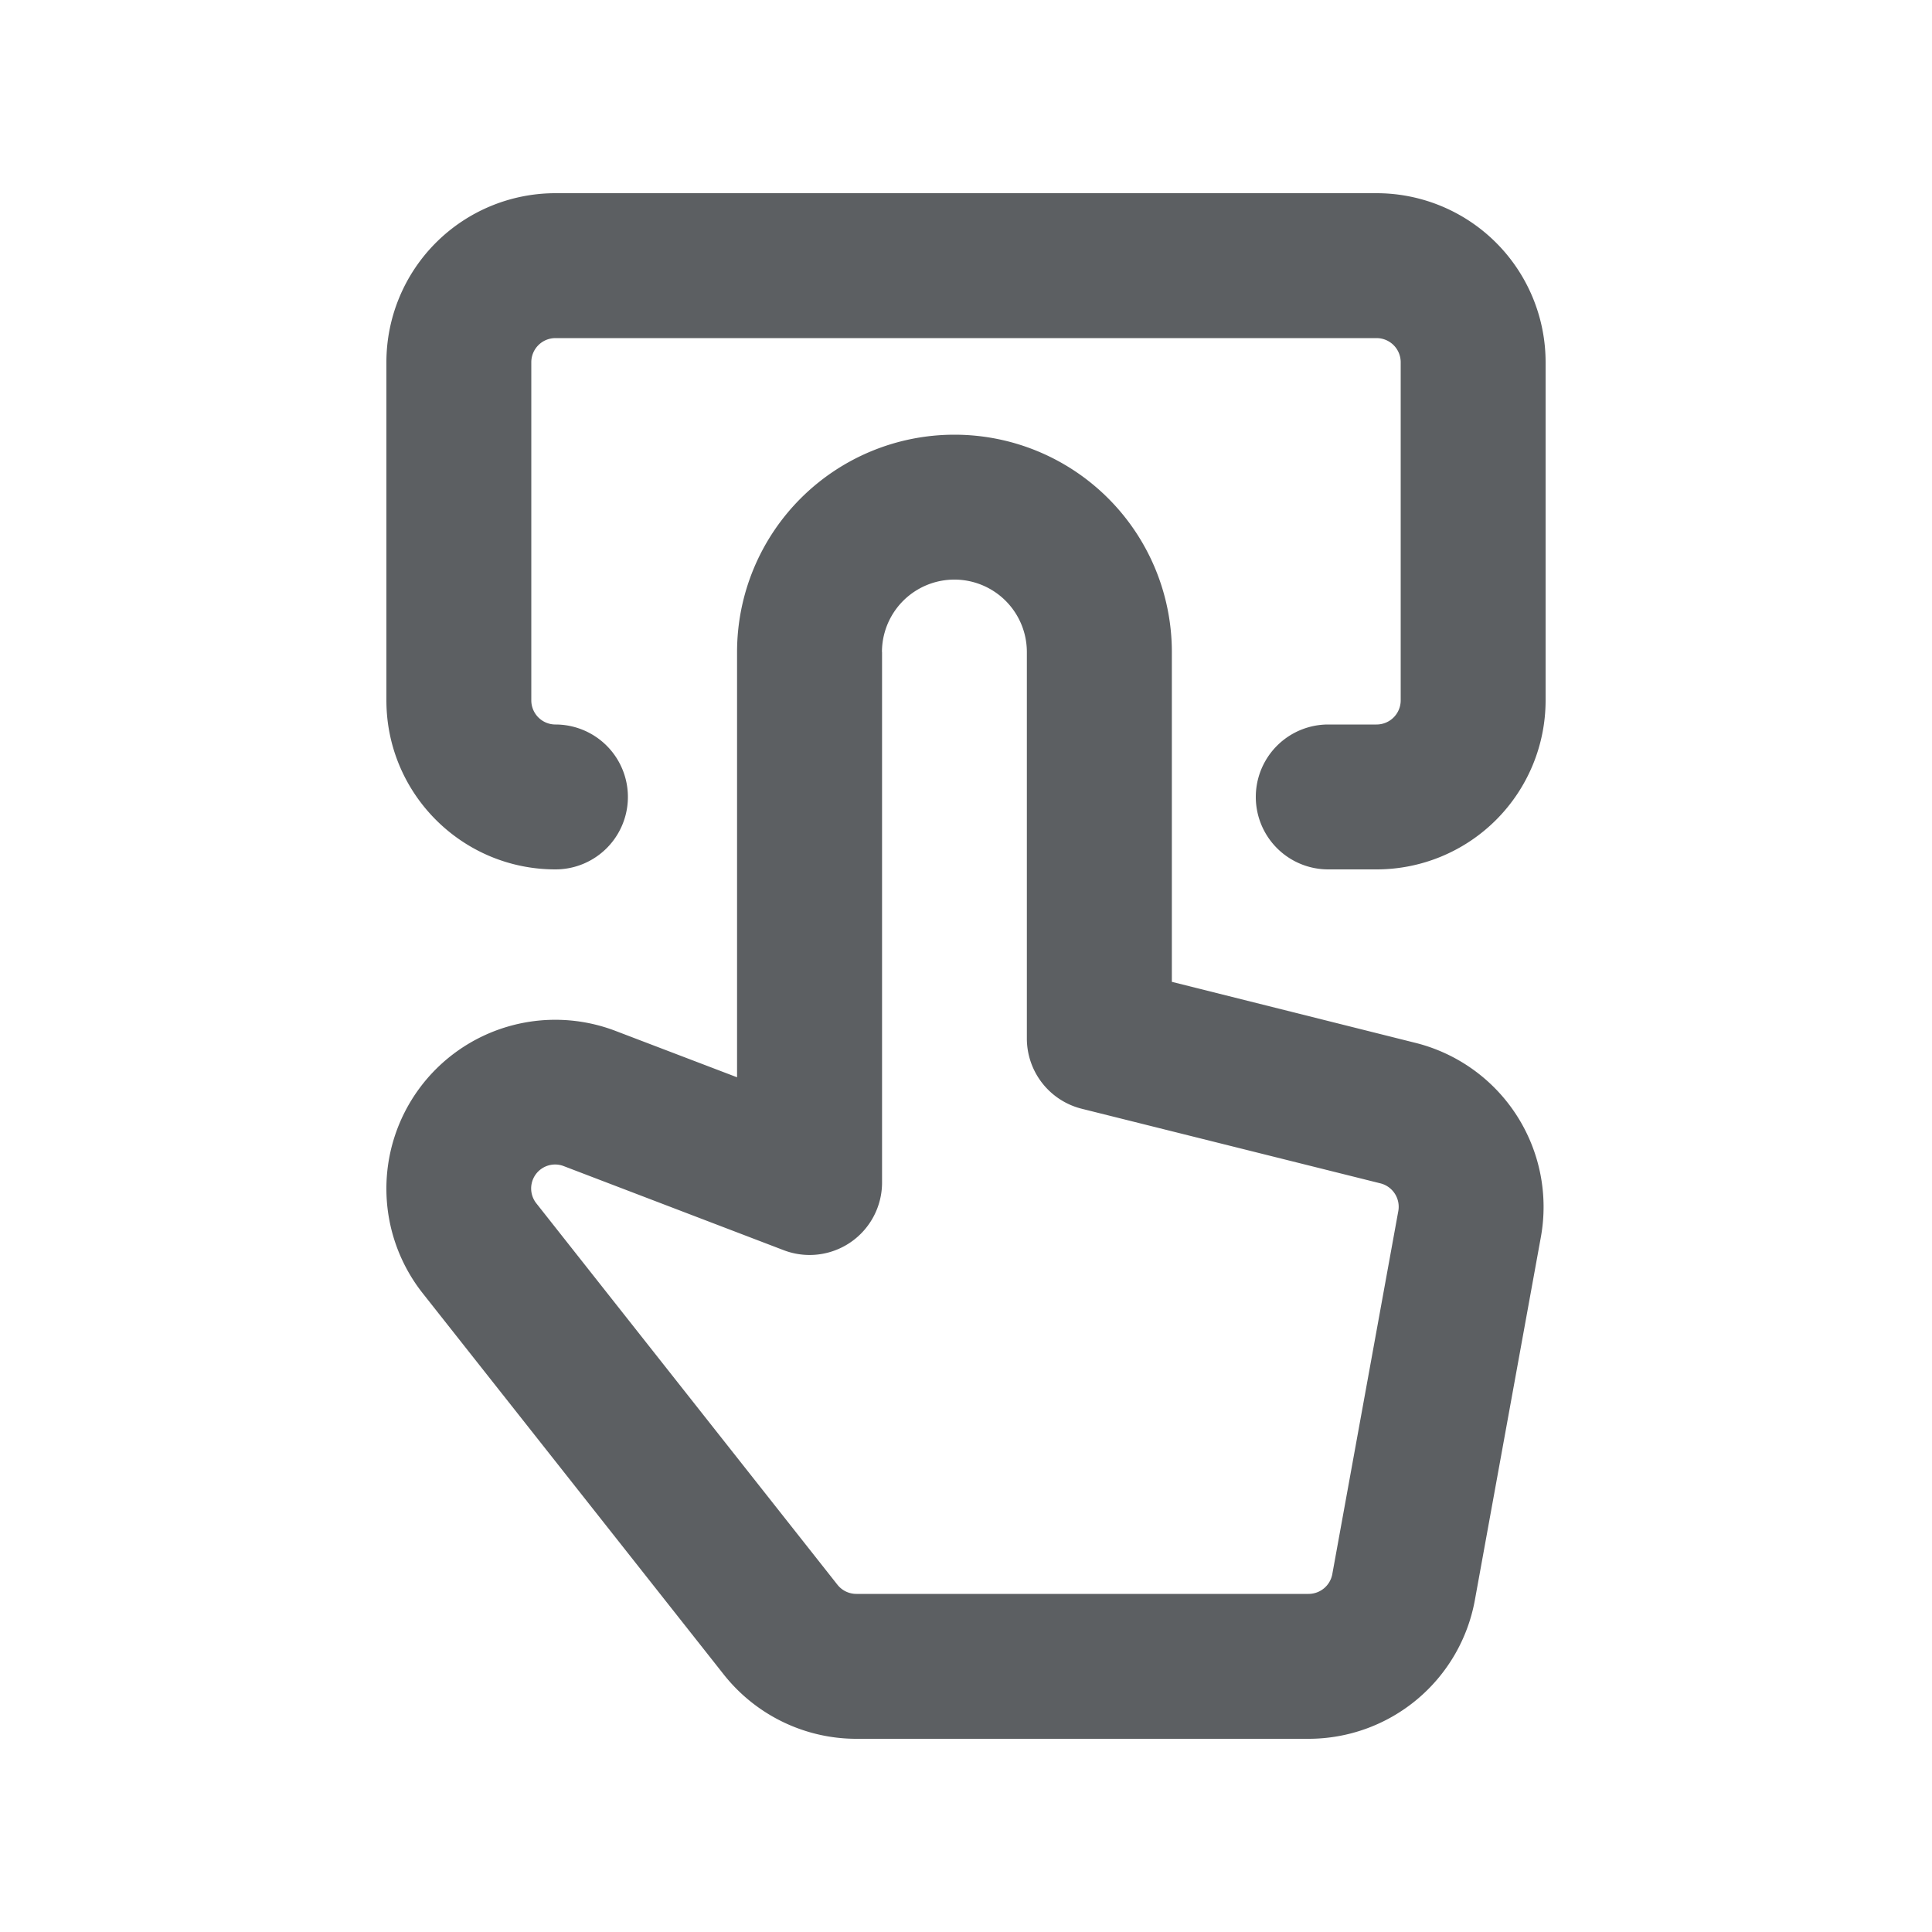 <svg viewBox="0 0 20 20" xmlns="http://www.w3.org/2000/svg"><path d="M5.75 2a1.75 1.75 0 0 0-1.75 1.75v3.5c0 .966.784 1.75 1.75 1.75a.75.75 0 0 0 0-1.5.25.25 0 0 1-.25-.25v-3.5a.25.25 0 0 1 .25-.25h8.5a.25.25 0 0 1 .25.25v3.5a.25.25 0 0 1-.25.25h-.5a.75.75 0 0 0 0 1.5h.5a1.75 1.75 0 0 0 1.75-1.75v-3.5a1.75 1.75 0 0 0-1.75-1.75h-8.5Z" fill="#5C5F62"/><path fill-rule="evenodd" d="M9.88 4.5a2.25 2.25 0 0 0-2.25 2.25v4.402l-1.258-.48a1.748 1.748 0 0 0-1.996 2.716l3.116 3.946c.332.42.838.666 1.373.666h4.681a1.75 1.75 0 0 0 1.722-1.437l.683-3.757a1.75 1.75 0 0 0-1.297-2.01l-2.523-.632v-3.414a2.25 2.25 0 0 0-2.25-2.25Zm-.75 2.25a.75.75 0 0 1 1.5 0v4a.75.75 0 0 0 .569.728l3.091.772a.25.25 0 0 1 .185.288l-.683 3.757a.25.25 0 0 1-.246.205h-4.68a.25.25 0 0 1-.197-.095l-3.116-3.947a.248.248 0 0 1 .284-.386l2.276.87a.75.75 0 0 0 1.018-.7v-5.492Z" fill="#5C5F62"/></svg>